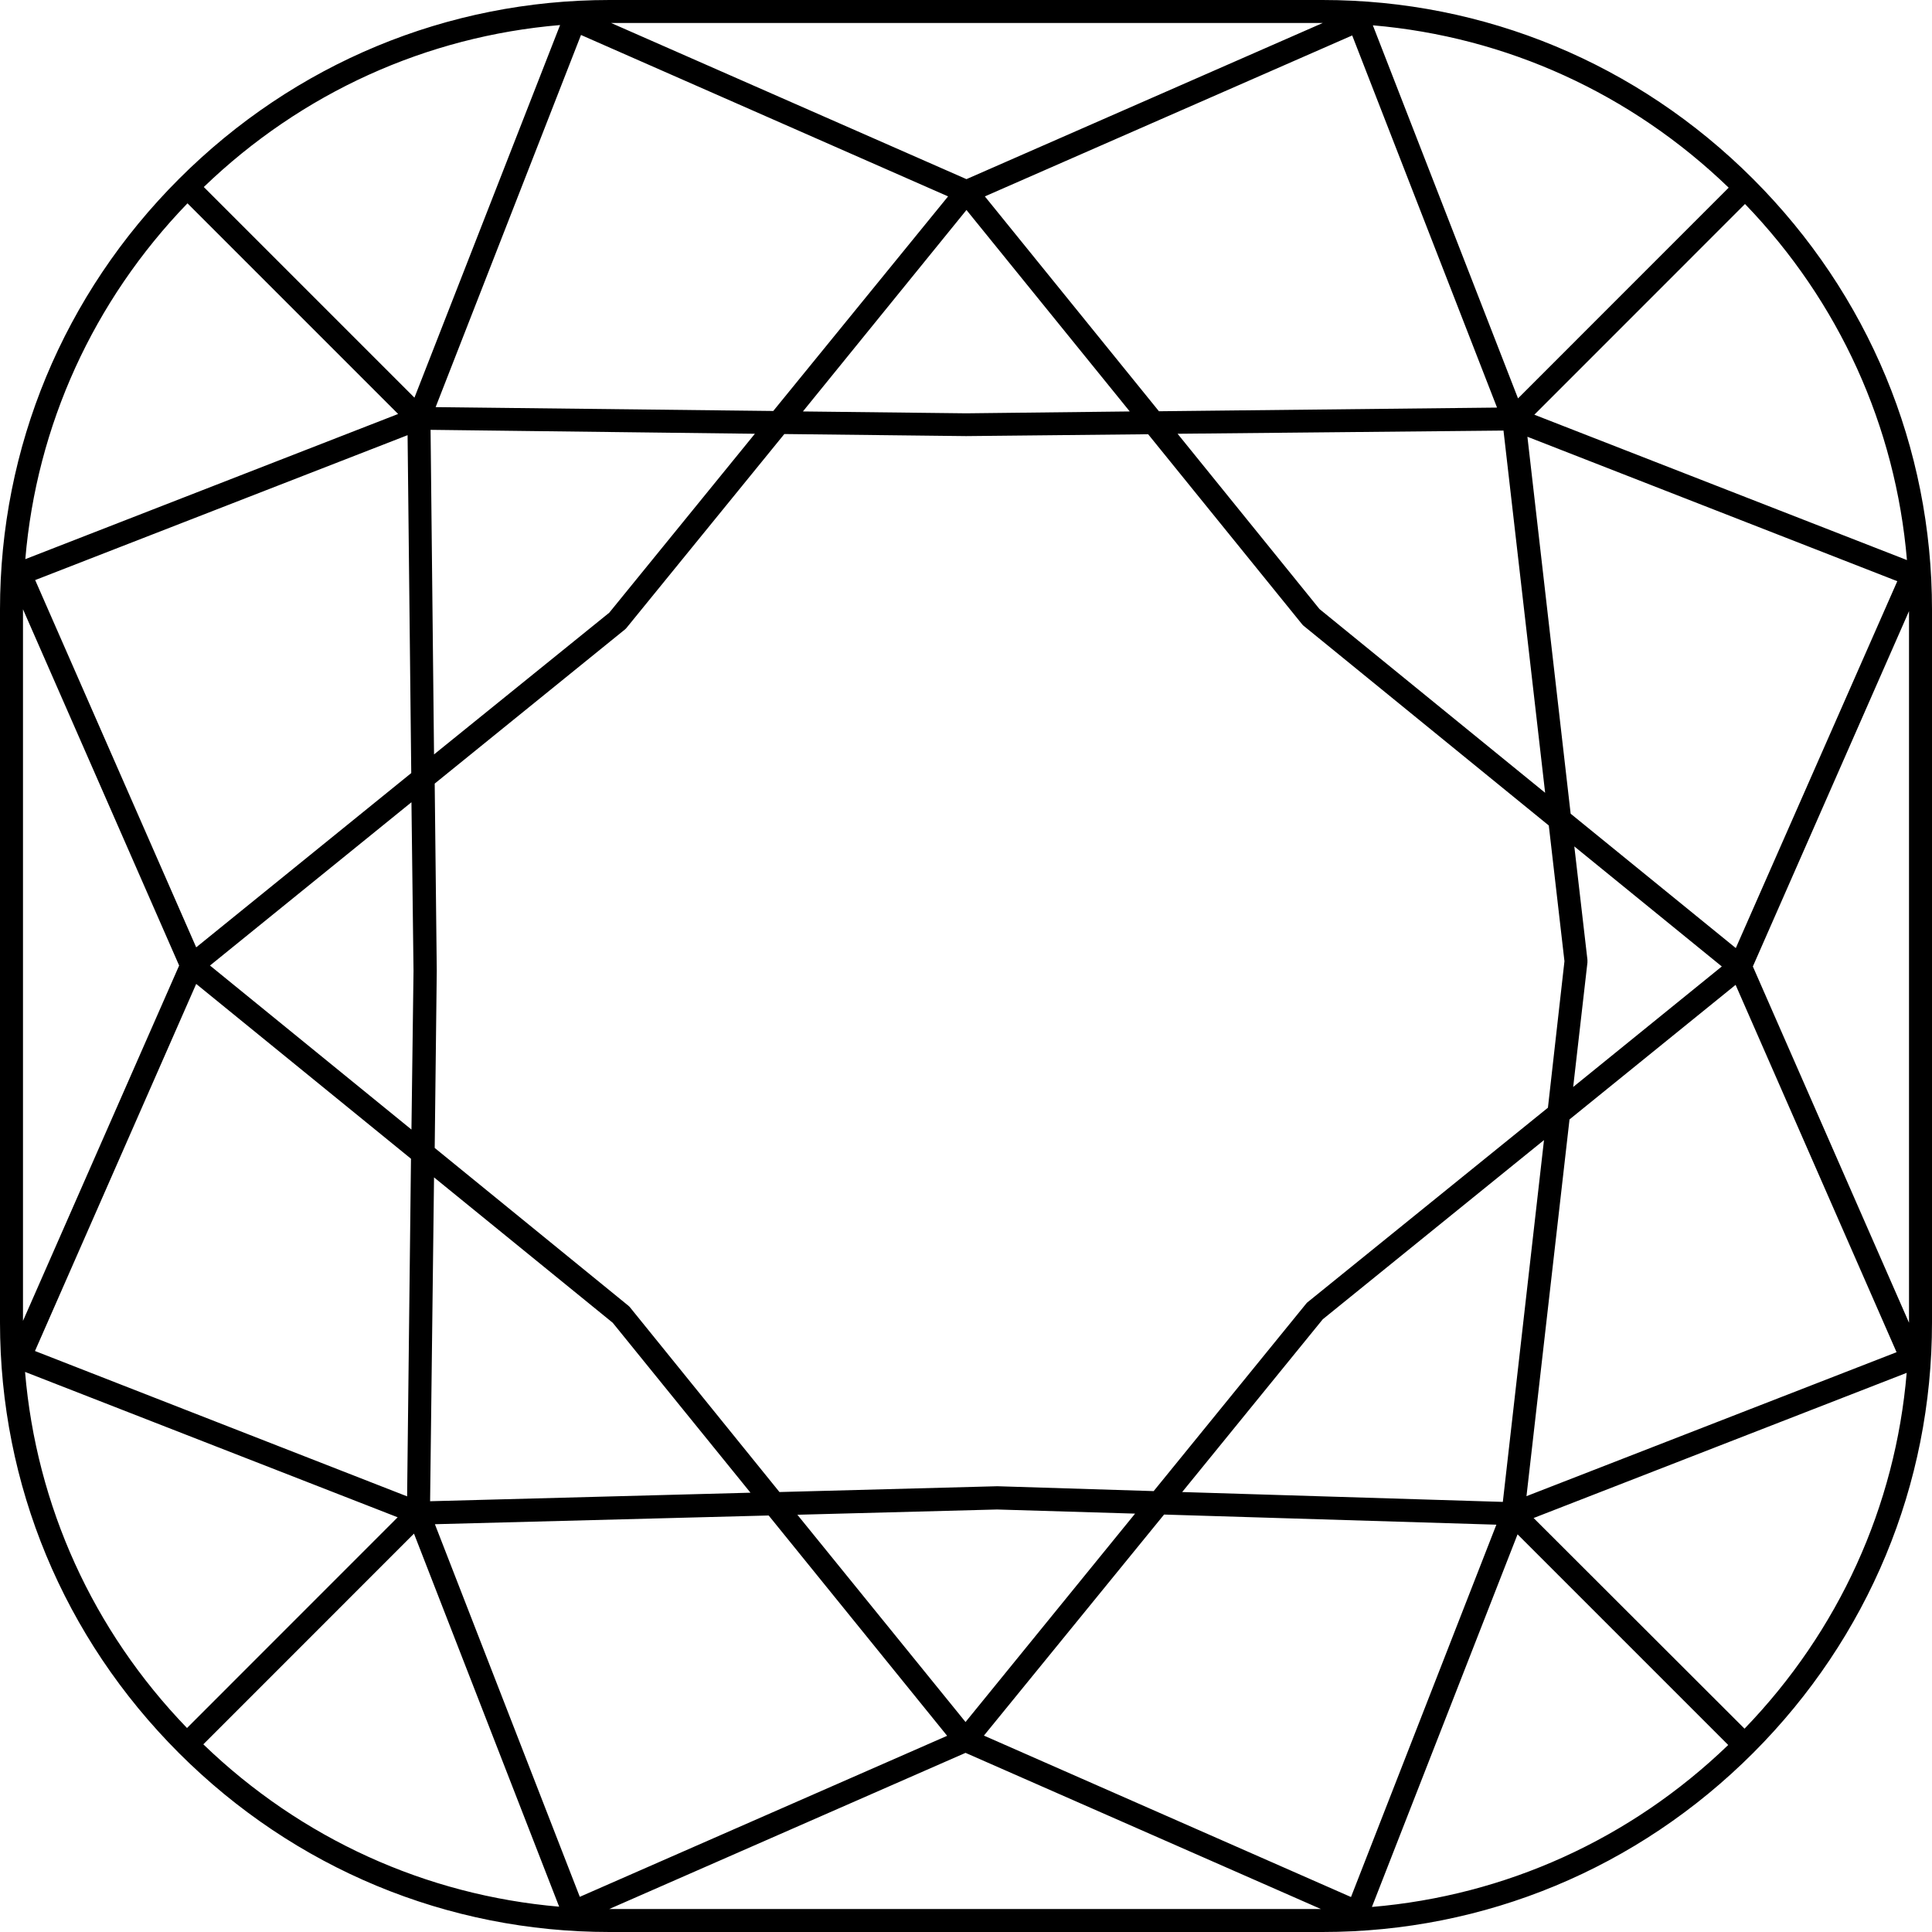 <svg width="29" height="29" viewBox="0 0 29 29" fill="none" xmlns="http://www.w3.org/2000/svg">
<path d="M26.314 2.686C24.581 0.953 22.285 0 19.851 0H9.149C6.715 0 4.419 0.953 2.686 2.686C0.953 4.419 0 6.715 0 9.149V19.851C0 22.285 0.953 24.581 2.686 26.314C4.419 28.047 6.715 29 9.149 29H19.851C22.285 29 24.581 28.047 26.314 26.314C28.047 24.581 29 22.285 29 19.851V9.149C29 6.715 28.047 4.419 26.314 2.686ZM0.345 9.149V9.145L2.689 14.493L0.345 19.827V9.149ZM26.055 14.231L23.576 12.214L22.927 6.556L28.479 8.724L26.055 14.231ZM22.558 22.544L17.745 22.396L19.855 19.803L23.176 17.113L22.558 22.544ZM19.627 19.547C19.616 19.554 19.61 19.565 19.603 19.572L17.317 22.382L14.976 22.309H14.97H14.966L11.7 22.396L9.456 19.623C9.449 19.613 9.439 19.606 9.432 19.599L6.525 17.231L6.556 14.572V14.569L6.525 11.762L9.38 9.449C9.39 9.442 9.397 9.432 9.404 9.425L11.773 6.515L14.5 6.546H14.504L17.234 6.518L19.547 9.373C19.554 9.384 19.565 9.39 19.572 9.397L23.248 12.391L23.483 14.428L23.235 16.627L19.627 19.547ZM14.493 25.848L11.969 22.737L14.966 22.658L17.038 22.72L14.493 25.848ZM6.515 17.673L9.197 19.855L11.265 22.406L6.456 22.534L6.515 17.673ZM6.207 14.572L6.176 16.955L3.152 14.493L6.176 12.042L6.207 14.572ZM6.463 6.452L11.331 6.511L9.145 9.197L6.515 11.324L6.463 6.452ZM14.507 3.152L16.958 6.176L14.504 6.204L12.052 6.176L14.507 3.152ZM22.568 6.463L23.193 11.9L19.806 9.142L17.676 6.511L22.568 6.463ZM23.828 14.407L23.631 12.705L25.845 14.507L23.614 16.316L23.828 14.448V14.407ZM22.786 5.98L20.607 0.38C22.61 0.552 24.481 1.402 25.948 2.817L22.786 5.98ZM22.471 6.118L17.396 6.173L14.783 2.948L20.297 0.532L22.471 6.118ZM11.607 6.169L6.539 6.111L8.721 0.525L14.231 2.948L11.607 6.169ZM6.221 5.969L3.059 2.807C4.53 1.391 6.401 0.545 8.407 0.376L6.221 5.969ZM6.173 11.604L2.945 14.22L0.528 8.707L6.118 6.532L6.173 11.604ZM2.945 14.769L6.169 17.393L6.111 22.461L0.525 20.279L2.945 14.769ZM6.214 23.02L8.393 28.62C6.39 28.448 4.519 27.598 3.052 26.183L6.214 23.02ZM6.528 22.879L11.538 22.748L14.217 26.055L8.703 28.472L6.528 22.879ZM17.473 22.734L22.461 22.886L20.279 28.475L14.769 26.052L17.473 22.734ZM22.779 23.031L25.941 26.193C24.471 27.609 22.599 28.454 20.593 28.624L22.779 23.031ZM23.559 16.803L26.052 14.783L28.468 20.297L22.913 22.458L23.559 16.803ZM26.311 14.507L28.655 9.173V19.855L26.311 14.507ZM28.624 8.407L23.031 6.225L26.193 3.062C27.609 4.53 28.454 6.401 28.624 8.407ZM19.855 0.345L14.507 2.689L9.173 0.345H19.855ZM2.814 3.052L5.976 6.214L0.38 8.393C0.549 6.39 1.398 4.519 2.814 3.052ZM0.376 20.593L5.969 22.775L2.807 25.938C1.391 24.471 0.545 22.599 0.376 20.593ZM9.145 28.655L14.493 26.311L19.827 28.655H9.149H9.145ZM26.186 25.948L23.02 22.786L28.62 20.607C28.451 22.61 27.602 24.481 26.186 25.948Z" fill="black"/>
</svg>
